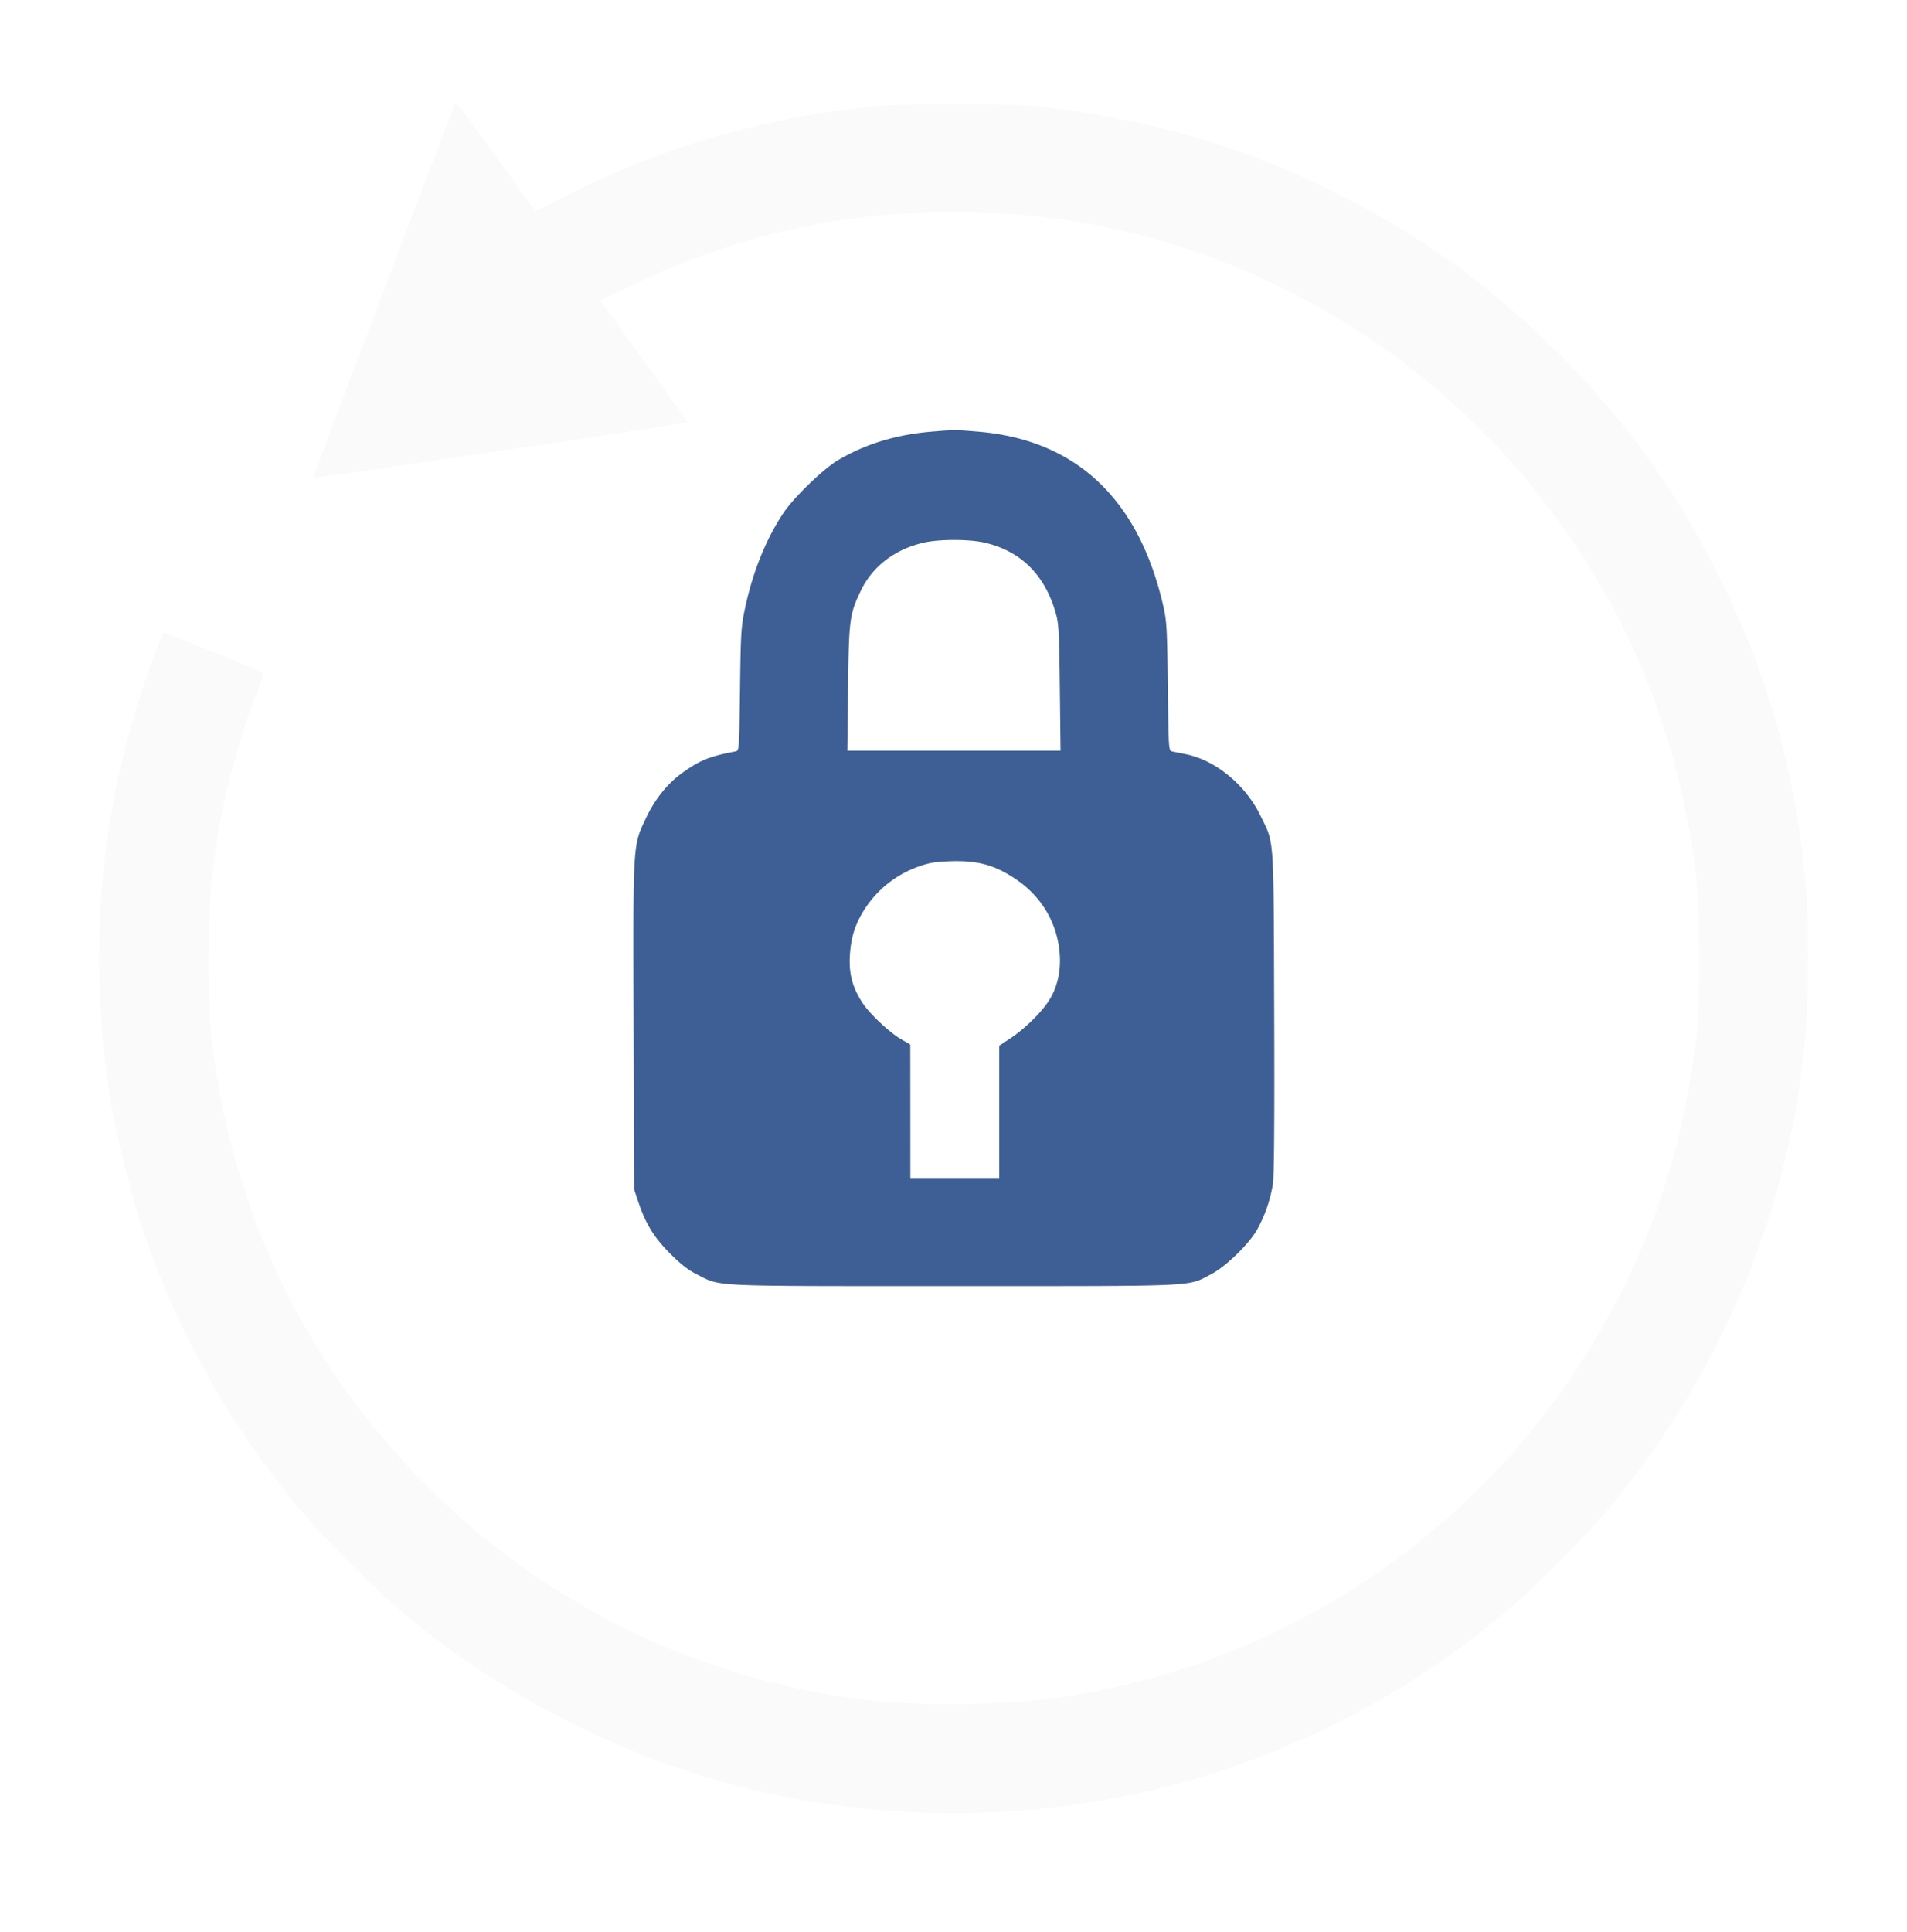 <svg width="77" height="78" fill="none" xmlns="http://www.w3.org/2000/svg"><g filter="url(#a)"><path fill-rule="evenodd" clip-rule="evenodd" d="M19.128 1.07c.383.533 1.102 1.529 1.597 2.213l.9 1.243 1.367-.686C26.828 1.913 30.707.787 35.175.3c1.12-.121 5.62-.121 6.72 0 4.553.504 8.334 1.609 12.211 3.57a33.577 33.577 0 0 1 8.435 6.018c2.953 2.872 5.156 5.897 6.945 9.539 1.969 4.006 3.06 7.975 3.444 12.53.093 1.103.093 4.256 0 5.46-.553 7.115-3.314 13.864-7.96 19.46-.745.897-2.691 2.885-3.65 3.728a34.407 34.407 0 0 1-24.23 8.552c-5.057-.22-9.482-1.352-13.915-3.56-2.678-1.334-5.079-2.92-7.214-4.767-.778-.673-2.66-2.544-3.373-3.354-3.05-3.463-5.436-7.638-6.898-12.073-.413-1.254-.97-3.505-1.195-4.822-1.06-6.243-.41-12.648 1.873-18.48.122-.309.227-.57.234-.58.012-.018 3.981 1.598 4.034 1.641.013.01-.118.394-.291.852-.9 2.38-1.452 4.648-1.785 7.346-.158 1.282-.18 5.065-.036 6.37.778 7.066 3.739 13.271 8.7 18.237 4.84 4.844 10.944 7.817 17.775 8.656 2.032.25 5.497.213 7.6-.079 10.866-1.51 19.987-8.711 24.018-18.965.916-2.33 1.597-5.152 1.894-7.85.145-1.306.123-5.155-.036-6.44-.511-4.147-1.777-8.028-3.744-11.48A30.388 30.388 0 0 0 51.578 7.524C47.684 5.643 43.634 4.67 39.257 4.56c-4.93-.121-9.615.91-14.013 3.087l-1.003.495.721.997c2.313 3.194 2.788 3.86 2.788 3.903 0 .045-15.067 2.284-15.106 2.245C12.624 15.267 18.293.35 18.376.2c.039-.069.259.186.752.87Z" fill="#FAFAFA"/></g><path fill-rule="evenodd" clip-rule="evenodd" d="M39.48 17.423c3.966.326 6.505 2.714 7.494 7.05.135.588.153.925.181 3.243.031 2.585.031 2.587.184 2.619l.521.105c1.22.24 2.434 1.238 3.044 2.503.555 1.15.52.64.545 7.884.016 4.391-.001 6.635-.053 6.968a5.67 5.67 0 0 1-.645 1.855c-.354.604-1.266 1.483-1.853 1.787-.98.506-.352.477-10.38.477-10.012 0-9.38.03-10.375-.471-.364-.183-.662-.416-1.1-.858-.646-.651-.973-1.185-1.275-2.085l-.165-.493-.02-6.617c-.022-7.466-.037-7.23.505-8.377.361-.763.87-1.393 1.473-1.824.71-.506 1.086-.657 2.135-.857.15-.028.152-.037.184-2.51.03-2.345.043-2.529.216-3.335.31-1.43.846-2.75 1.542-3.789.422-.63 1.617-1.781 2.211-2.13 1.12-.655 2.356-1.029 3.789-1.146.92-.076.903-.076 1.843.001Zm-2.122 4.468c-1.189.252-2.117.95-2.6 1.952-.456.95-.482 1.15-.515 3.943l-.03 2.517h8.61l-.03-2.552c-.028-2.389-.04-2.585-.187-3.08-.452-1.514-1.439-2.46-2.897-2.777-.601-.13-1.742-.131-2.35-.003Zm-.231 13.075a4.292 4.292 0 0 0-2.192 1.698c-.4.613-.576 1.159-.62 1.91-.041.733.1 1.27.5 1.893.287.445 1.092 1.204 1.577 1.486l.363.212.002 2.692.001 2.693h3.589v-5.34l.475-.316c.538-.357 1.185-.986 1.499-1.455.353-.528.515-1.178.47-1.89-.078-1.246-.706-2.334-1.757-3.048-.848-.577-1.532-.769-2.622-.738-.611.018-.882.06-1.285.203Z" fill="#3D5F95"/><defs><filter id="a" x="0" y=".189" width="77" height="77" filterUnits="userSpaceOnUse" color-interpolation-filters="sRGB"><feFlood flood-opacity="0" result="BackgroundImageFix"/><feColorMatrix in="SourceAlpha" values="0 0 0 0 0 0 0 0 0 0 0 0 0 0 0 0 0 0 127 0" result="hardAlpha"/><feOffset dy="4"/><feGaussianBlur stdDeviation="2"/><feComposite in2="hardAlpha" operator="out"/><feColorMatrix values="0 0 0 0 0 0 0 0 0 0 0 0 0 0 0 0 0 0 0.25 0"/><feBlend in2="BackgroundImageFix" result="effect1_dropShadow_279_10993"/><feBlend in="SourceGraphic" in2="effect1_dropShadow_279_10993" result="shape"/></filter></defs></svg>
